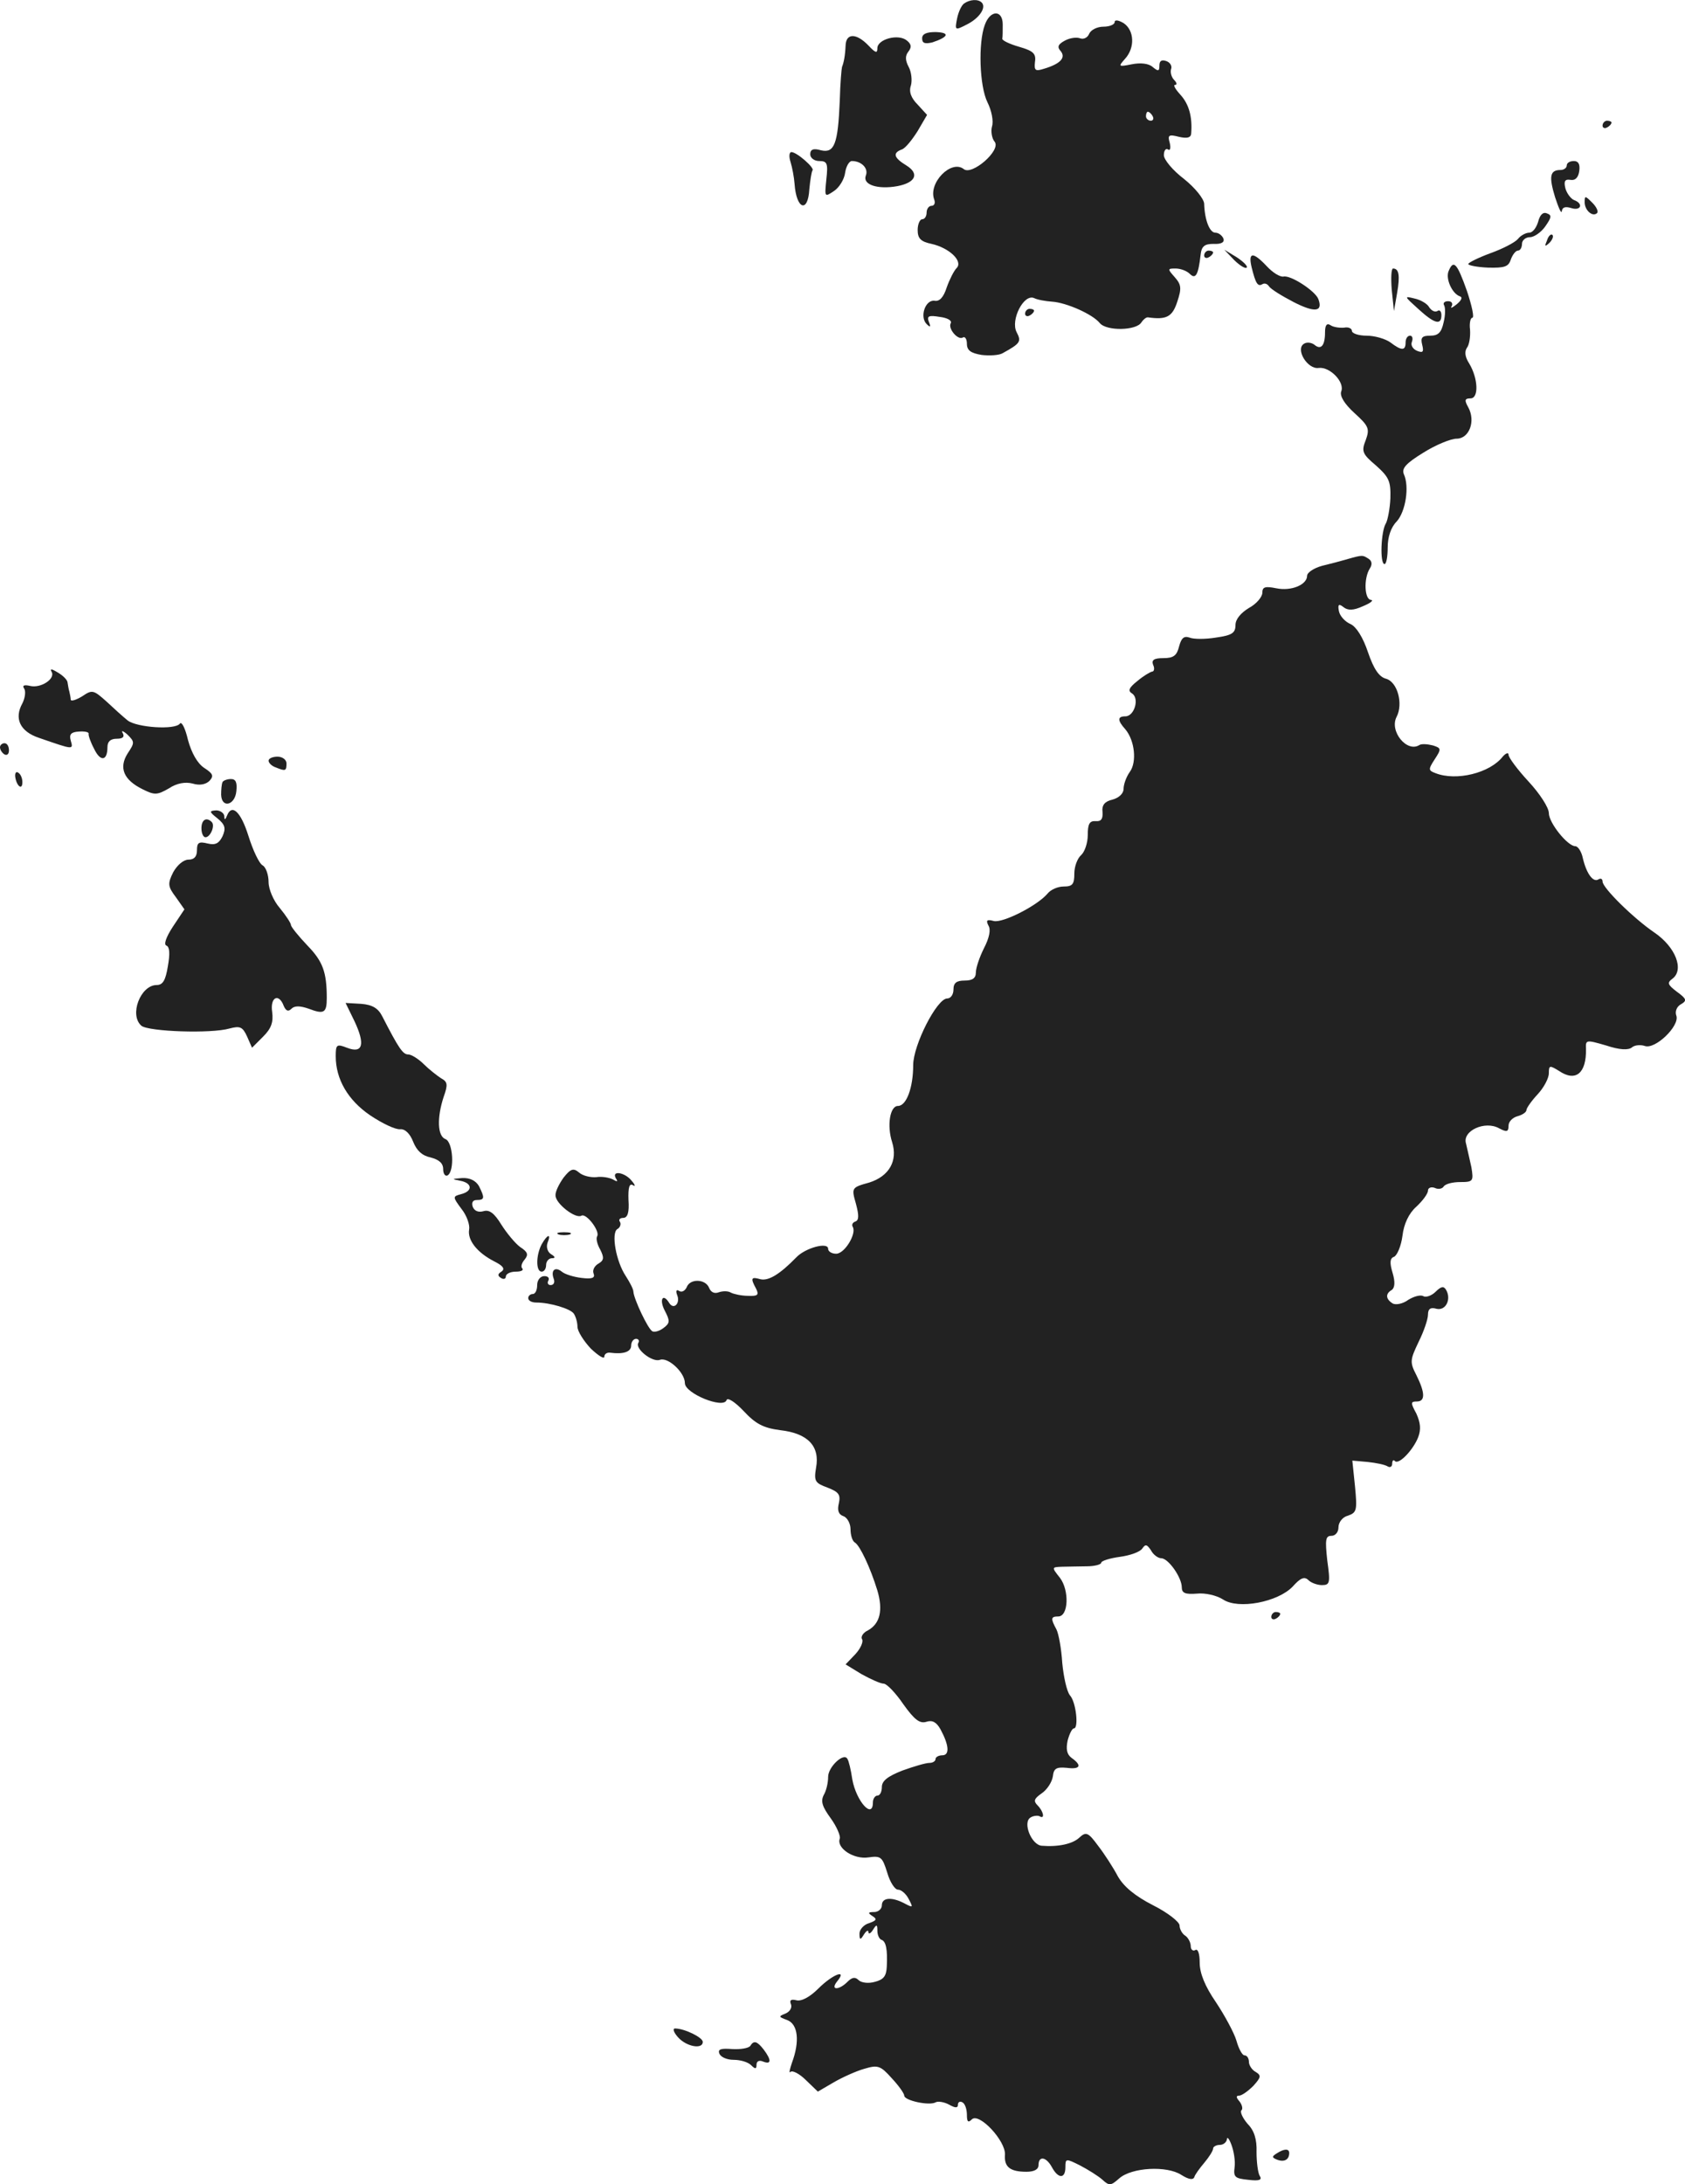 <?xml version="1.0" standalone="no"?>
<!DOCTYPE svg PUBLIC "-//W3C//DTD SVG 20010904//EN"
 "http://www.w3.org/TR/2001/REC-SVG-20010904/DTD/svg10.dtd">
<svg version="1.0" xmlns="http://www.w3.org/2000/svg"
 width="376.418pt" height="487.729pt" viewBox="0 0 376.418 487.729"
 preserveAspectRatio="xMidYMid meet">
<g transform="translate(-762,1243.96) scale(0.1,-0.1)"
fill="#222222" stroke="none">
<path d="M9774 12432 c-6 -4 -13 -19 -16 -34 -5 -26 -5 -27 22 -13 28 14 44
38 33 49 -8 8 -26 7 -39 -2z"/>
<path d="M9820 12384 c-15 -40 -12 -137 6 -173 9 -18 14 -42 10 -54 -3 -11 0
-27 6 -34 15 -19 -51 -76 -69 -61 -28 22 -80 -31 -66 -68 3 -8 0 -14 -6 -14
-6 0 -11 -7 -11 -15 0 -8 -4 -15 -10 -15 -5 0 -10 -11 -10 -24 0 -19 7 -26 31
-31 40 -9 71 -39 56 -54 -6 -6 -16 -26 -22 -43 -7 -22 -16 -32 -27 -30 -21 3
-34 -36 -18 -52 8 -8 10 -7 5 5 -5 13 0 15 24 11 17 -2 28 -8 25 -14 -7 -12
16 -39 27 -32 5 3 9 -4 9 -14 0 -15 9 -21 33 -25 17 -2 39 -1 47 4 40 22 42
26 31 47 -14 27 16 86 39 76 8 -4 26 -7 40 -8 32 -2 91 -28 107 -48 15 -18 82
-17 93 2 4 6 10 11 14 11 42 -6 55 1 66 35 10 30 9 38 -6 55 -16 18 -16 19 2
19 11 0 25 -5 32 -12 13 -13 19 -2 24 42 2 20 9 25 29 25 18 -1 25 4 22 12 -3
7 -11 13 -18 13 -13 0 -24 29 -25 65 -1 11 -20 35 -45 55 -25 19 -45 43 -45
53 0 10 4 16 9 13 5 -4 7 3 4 15 -5 17 -2 19 21 13 18 -4 26 -2 27 7 3 38 -5
66 -24 87 -11 12 -17 22 -12 22 5 0 4 5 -2 11 -6 6 -9 17 -7 24 3 7 -2 15 -10
18 -11 4 -16 1 -16 -10 0 -13 -3 -13 -15 -3 -9 8 -27 10 -47 6 -30 -6 -30 -5
-15 12 23 25 21 64 -3 80 -12 7 -20 8 -20 2 0 -5 -11 -10 -25 -10 -14 0 -28
-7 -32 -16 -3 -8 -12 -13 -20 -10 -8 3 -23 1 -34 -5 -15 -8 -18 -14 -10 -23
13 -15 0 -29 -37 -40 -19 -6 -22 -4 -20 15 3 19 -4 25 -35 34 -21 6 -38 14
-38 18 1 4 1 18 1 32 0 33 -28 33 -40 -1z m375 -204 c3 -5 1 -10 -4 -10 -6 0
-11 5 -11 10 0 6 2 10 4 10 3 0 8 -4 11 -10z"/>
<path d="M9680 12354 c0 -11 6 -13 23 -9 36 12 40 22 7 23 -20 0 -30 -4 -30
-14z"/>
<path d="M9509 12338 c-1 -23 -4 -38 -8 -48 -1 -3 -4 -36 -5 -75 -4 -97 -12
-118 -42 -111 -17 5 -24 2 -24 -9 0 -8 9 -15 20 -15 18 0 20 -5 16 -41 -4 -40
-4 -40 17 -26 12 8 23 26 25 41 2 14 9 26 15 26 22 0 38 -17 31 -33 -7 -20 27
-31 71 -23 41 8 49 28 20 46 -28 17 -32 28 -10 36 8 3 23 22 35 41 l21 36 -21
23 c-15 15 -20 29 -15 43 3 11 1 30 -5 41 -8 15 -8 25 -1 34 8 10 7 17 -3 25
-19 16 -66 3 -66 -17 0 -12 -4 -11 -20 6 -27 28 -50 28 -51 0z"/>
<path d="M11200 12159 c0 -5 5 -7 10 -4 6 3 10 8 10 11 0 2 -4 4 -10 4 -5 0
-10 -5 -10 -11z"/>
<path d="M9386 12078 c4 -13 8 -35 9 -49 4 -57 30 -66 33 -12 2 21 5 39 7 42
6 5 -35 41 -47 41 -5 0 -6 -10 -2 -22z"/>
<path d="M11120 12070 c0 -5 -6 -10 -14 -10 -24 0 -26 -15 -12 -61 8 -24 14
-38 15 -31 1 9 8 11 21 7 22 -7 28 10 6 18 -7 3 -16 15 -19 26 -4 16 -1 21 11
19 11 -2 18 5 20 20 2 15 -2 22 -12 22 -9 0 -16 -4 -16 -10z"/>
<path d="M11160 11988 c0 -18 18 -34 28 -24 3 4 -2 14 -11 23 -16 16 -17 16
-17 1z"/>
<path d="M11056 11944 c-4 -13 -12 -24 -20 -24 -7 0 -19 -6 -25 -14 -7 -8 -34
-22 -62 -32 -27 -10 -49 -21 -49 -24 0 -3 20 -7 44 -8 37 -1 46 2 51 18 4 11
11 20 16 20 5 0 9 7 9 15 0 8 8 15 18 15 9 0 25 11 34 24 14 20 15 25 4 29 -9
4 -16 -3 -20 -19z"/>
<path d="M11076 11903 c-6 -14 -5 -15 5 -6 7 7 10 15 7 18 -3 3 -9 -2 -12 -12z"/>
<path d="M10310 11869 c0 -5 5 -7 10 -4 6 3 10 8 10 11 0 2 -4 4 -10 4 -5 0
-10 -5 -10 -11z"/>
<path d="M10377 11859 c12 -12 25 -20 28 -17 3 3 -7 13 -22 23 l-28 17 22 -23z"/>
<path d="M10416 11843 c9 -37 14 -44 24 -38 5 3 11 1 15 -5 4 -6 28 -21 55
-35 47 -24 66 -22 55 7 -7 18 -62 54 -78 50 -8 -1 -24 9 -37 23 -31 33 -42 32
-34 -2z"/>
<path d="M10856 11834 c-7 -17 8 -50 25 -56 7 -2 4 -9 -7 -18 -10 -8 -15 -10
-11 -4 3 6 0 11 -8 11 -8 0 -12 -4 -9 -9 3 -5 3 -22 -1 -38 -5 -23 -12 -30
-30 -30 -18 0 -22 -4 -18 -20 4 -16 2 -19 -11 -14 -10 4 -15 13 -12 20 3 8 1
14 -4 14 -6 0 -10 -7 -10 -15 0 -19 -9 -19 -34 0 -11 8 -35 15 -53 15 -18 0
-33 5 -33 11 0 5 -8 9 -17 7 -10 -1 -24 1 -30 5 -9 6 -13 1 -13 -16 0 -29 -9
-40 -24 -27 -7 5 -17 6 -23 2 -20 -12 8 -58 33 -54 25 3 59 -32 50 -53 -3 -10
7 -27 30 -48 32 -29 34 -35 25 -60 -10 -25 -8 -31 23 -57 29 -26 33 -35 32
-73 -1 -23 -6 -49 -10 -56 -11 -17 -14 -91 -3 -91 4 0 7 17 7 37 0 23 7 45 20
58 20 22 29 78 16 106 -5 13 5 24 44 48 27 17 61 31 74 31 28 0 43 39 26 70
-9 16 -8 20 5 20 19 0 17 45 -3 78 -9 14 -11 26 -5 35 5 6 8 24 7 40 -2 15 1
27 5 27 5 0 -1 27 -12 60 -22 62 -30 71 -41 44z"/>
<path d="M10729 11793 l5 -48 7 40 c7 40 4 55 -9 55 -4 0 -5 -21 -3 -47z"/>
<path d="M10788 11750 c36 -33 52 -38 52 -14 0 8 -4 13 -9 9 -6 -3 -13 1 -18
8 -4 8 -19 17 -33 20 -24 6 -23 5 8 -23z"/>
<path d="M9910 11739 c0 -5 5 -7 10 -4 6 3 10 8 10 11 0 2 -4 4 -10 4 -5 0
-10 -5 -10 -11z"/>
<path d="M10630 11191 c-14 -4 -40 -11 -57 -15 -18 -5 -33 -15 -33 -22 0 -20
-35 -35 -69 -28 -25 5 -31 3 -31 -10 0 -9 -13 -25 -30 -34 -18 -11 -30 -25
-30 -38 0 -18 -8 -23 -43 -28 -24 -4 -51 -4 -60 0 -12 4 -18 -1 -23 -20 -5
-20 -12 -26 -35 -26 -21 0 -27 -4 -23 -15 4 -8 2 -15 -2 -15 -5 -1 -20 -10
-33 -21 -19 -15 -22 -22 -12 -28 17 -11 5 -51 -15 -51 -18 0 -18 -9 0 -29 21
-25 26 -73 10 -95 -8 -11 -14 -28 -14 -38 0 -10 -10 -20 -25 -24 -17 -4 -24
-12 -22 -28 1 -15 -3 -21 -15 -20 -14 1 -18 -6 -18 -31 0 -18 -7 -38 -15 -45
-8 -7 -15 -25 -15 -41 0 -24 -4 -29 -24 -29 -13 0 -29 -7 -36 -16 -23 -27
-100 -66 -120 -61 -15 4 -18 2 -12 -10 6 -9 2 -28 -10 -51 -10 -20 -18 -44
-18 -54 0 -13 -8 -18 -25 -18 -18 0 -25 -5 -25 -20 0 -11 -6 -20 -14 -20 -23
0 -76 -104 -76 -149 0 -50 -15 -91 -34 -91 -18 0 -25 -44 -13 -81 13 -42 -7
-76 -51 -90 -40 -11 -40 -12 -30 -47 7 -26 7 -37 -1 -40 -6 -2 -9 -7 -6 -12 9
-15 -18 -60 -37 -60 -10 0 -18 5 -18 11 0 16 -51 2 -71 -19 -37 -38 -62 -53
-80 -49 -21 6 -23 3 -10 -21 7 -14 4 -17 -18 -16 -15 0 -32 4 -38 7 -6 4 -18
4 -27 1 -10 -4 -18 0 -22 10 -8 20 -43 21 -50 1 -4 -8 -11 -12 -17 -8 -6 4 -8
0 -4 -10 7 -18 -8 -33 -18 -17 -14 23 -23 8 -10 -17 12 -23 12 -28 -3 -39 -9
-7 -21 -10 -25 -7 -10 6 -41 72 -42 88 0 6 -8 21 -17 35 -22 33 -33 96 -19
105 6 3 9 11 6 16 -4 5 0 9 7 9 10 0 14 12 12 40 -1 28 2 38 10 33 6 -4 5 1
-3 10 -15 19 -46 24 -35 5 5 -7 3 -8 -7 -2 -8 4 -24 7 -37 5 -13 -1 -30 3 -38
10 -13 11 -19 9 -35 -11 -10 -14 -19 -32 -18 -40 0 -18 45 -53 58 -45 11 6 42
-35 35 -46 -3 -5 0 -18 7 -30 9 -18 8 -24 -4 -31 -9 -5 -14 -15 -11 -22 4 -10
-3 -13 -27 -10 -17 2 -37 8 -44 14 -15 12 -25 3 -18 -16 3 -8 0 -14 -7 -14 -6
0 -8 5 -5 10 3 6 -1 10 -9 10 -9 0 -16 -9 -16 -20 0 -11 -4 -20 -10 -20 -5 0
-10 -4 -10 -9 0 -6 8 -10 18 -10 31 0 77 -14 84 -25 4 -6 8 -19 8 -29 0 -10
14 -32 30 -49 17 -16 30 -24 30 -18 0 6 6 10 13 9 30 -4 47 2 47 16 0 8 5 15
11 15 5 0 8 -4 5 -9 -8 -13 31 -44 48 -38 18 7 56 -28 56 -52 0 -23 86 -58 93
-38 2 7 19 -4 38 -24 27 -29 44 -38 82 -43 62 -7 89 -36 80 -84 -5 -30 -2 -34
25 -44 26 -10 30 -16 26 -35 -4 -16 -1 -25 10 -29 9 -3 16 -17 16 -29 0 -13 4
-27 10 -30 11 -7 34 -55 50 -107 13 -44 6 -74 -21 -89 -11 -5 -17 -15 -13 -20
3 -6 -4 -21 -15 -33 l-22 -23 36 -22 c20 -11 42 -21 49 -21 7 0 27 -21 44 -46
25 -35 37 -44 52 -39 13 4 22 -1 31 -17 19 -35 21 -58 4 -58 -8 0 -15 -4 -15
-8 0 -5 -6 -9 -14 -9 -8 0 -35 -8 -60 -17 -33 -13 -46 -23 -46 -37 0 -10 -4
-19 -10 -19 -5 0 -10 -7 -10 -15 0 -39 -37 2 -46 51 -3 21 -8 42 -11 46 -8 15
-43 -18 -43 -40 0 -13 -4 -31 -10 -41 -7 -14 -3 -26 16 -52 13 -18 22 -39 20
-45 -8 -21 31 -47 64 -42 28 4 31 1 42 -34 6 -21 17 -38 24 -38 7 0 18 -9 24
-21 10 -19 10 -20 -9 -10 -28 15 -51 14 -51 -4 0 -8 -8 -15 -17 -15 -14 0 -15
-2 -4 -9 11 -7 9 -10 -8 -16 -11 -3 -21 -14 -21 -23 0 -15 2 -15 10 -2 5 8 10
11 10 5 0 -5 5 -3 10 5 8 13 10 13 10 -2 0 -9 4 -18 9 -20 10 -3 14 -21 12
-60 -1 -21 -7 -29 -27 -34 -14 -4 -30 -2 -36 4 -8 8 -15 6 -25 -4 -19 -19 -39
-19 -23 1 24 29 -10 16 -42 -16 -19 -19 -38 -29 -49 -26 -12 3 -16 0 -12 -9 3
-8 -3 -17 -13 -21 -15 -6 -15 -7 4 -14 25 -9 29 -48 11 -96 -5 -15 -7 -24 -3
-20 4 4 20 -4 34 -18 l27 -26 36 21 c19 11 50 25 68 30 30 9 36 7 61 -21 15
-16 28 -34 28 -39 0 -11 56 -23 70 -15 5 3 19 1 30 -5 14 -8 20 -8 20 0 0 6 5
8 10 5 6 -3 10 -16 10 -28 0 -16 3 -18 11 -10 16 16 76 -48 74 -79 -2 -27 11
-38 48 -38 17 0 27 5 27 15 0 21 17 19 30 -5 14 -26 30 -26 30 0 0 20 1 20 33
4 17 -9 40 -23 50 -32 15 -14 19 -13 37 3 28 25 107 29 139 8 16 -10 26 -12
29 -5 1 5 12 20 23 33 10 12 19 26 19 31 0 4 7 8 15 8 8 0 15 6 16 13 0 6 5 1
10 -13 5 -13 9 -36 7 -50 -3 -22 1 -25 31 -28 25 -3 31 0 25 9 -4 7 -7 31 -7
53 1 28 -5 48 -20 63 -11 13 -17 26 -14 30 4 3 2 12 -4 20 -8 9 -8 13 -1 13 6
0 20 10 32 22 17 19 18 23 5 31 -8 4 -15 15 -15 22 0 8 -4 15 -10 15 -5 0 -13
15 -18 33 -5 17 -26 56 -46 86 -24 35 -36 64 -36 88 0 20 -4 32 -10 28 -5 -3
-10 1 -10 9 0 8 -6 19 -12 23 -7 4 -13 15 -13 23 0 8 -27 29 -59 45 -41 21
-66 42 -79 65 -10 19 -30 50 -44 68 -22 30 -27 32 -42 18 -15 -14 -47 -21 -84
-18 -23 2 -43 52 -25 63 6 4 16 5 20 3 13 -8 9 11 -4 24 -10 10 -8 15 9 27 12
8 23 25 25 38 2 18 8 21 31 19 30 -4 35 5 11 22 -11 8 -13 20 -9 39 4 15 10
27 14 27 11 0 5 59 -9 74 -7 9 -14 41 -17 72 -2 32 -8 65 -13 75 -13 24 -13
29 4 29 23 0 25 58 4 86 -19 24 -19 24 4 25 13 0 38 1 56 1 17 0 32 4 32 8 0
4 19 10 41 13 23 3 46 11 51 19 7 10 10 9 19 -4 5 -10 16 -18 23 -18 16 0 46
-43 46 -65 0 -13 8 -16 34 -14 18 2 44 -4 58 -13 34 -23 123 -6 156 29 17 19
26 23 35 14 6 -6 20 -11 30 -11 18 0 19 5 12 55 -5 46 -4 55 9 55 9 0 16 8 16
19 0 11 9 23 21 26 20 7 21 12 16 65 l-6 58 34 -3 c19 -2 39 -6 45 -10 5 -3
10 -1 10 6 0 7 3 10 6 6 9 -9 41 25 52 53 7 18 5 33 -4 53 -13 24 -13 27 1 27
19 0 19 19 -1 59 -15 29 -14 34 5 74 12 24 21 51 21 61 0 13 6 17 19 13 21 -5
34 22 21 43 -5 8 -11 7 -23 -5 -9 -9 -22 -13 -27 -10 -6 4 -21 0 -34 -8 -12
-9 -28 -12 -35 -8 -16 10 -16 22 -2 30 7 5 8 18 2 38 -7 23 -6 33 3 36 7 3 16
24 19 47 3 26 14 50 31 65 14 13 26 29 26 36 0 6 7 9 15 6 8 -4 17 -2 20 3 4
6 20 10 37 10 29 0 30 2 25 33 -4 17 -9 41 -12 53 -9 28 42 52 74 34 17 -9 21
-8 21 6 0 9 9 18 20 21 11 3 20 9 20 14 0 4 11 20 25 35 14 15 25 36 25 47 0
18 2 18 23 5 37 -25 61 -5 60 49 -1 21 0 21 45 8 30 -10 50 -11 58 -4 6 5 19
6 28 3 23 -9 78 44 71 67 -4 10 1 21 10 26 14 8 13 12 -9 28 -21 16 -22 20
-10 29 27 20 7 71 -40 103 -47 32 -116 100 -116 114 0 6 -4 8 -9 5 -12 -8 -27
13 -35 47 -3 15 -11 27 -17 27 -17 0 -59 52 -59 74 0 12 -20 43 -45 70 -25 27
-45 54 -45 60 0 6 -6 4 -13 -4 -29 -37 -104 -55 -150 -37 -16 6 -17 8 -2 31
15 23 15 25 -4 31 -12 3 -25 4 -30 1 -28 -18 -68 31 -51 63 15 29 2 78 -24 85
-15 4 -27 21 -40 59 -11 33 -26 57 -39 63 -12 5 -24 18 -26 29 -3 15 0 17 10
9 10 -8 22 -8 44 2 17 7 24 13 18 14 -15 0 -17 48 -3 70 6 9 5 17 -3 22 -13 8
-12 9 -47 -1z"/>
<path d="M7735 10940 c10 -16 -24 -38 -48 -32 -13 3 -18 1 -13 -6 4 -6 2 -21
-4 -33 -19 -34 -5 -63 37 -77 78 -27 77 -27 71 -6 -4 14 1 19 18 20 13 1 23
-1 22 -5 -1 -3 4 -18 12 -33 14 -30 30 -28 30 3 0 13 7 19 21 19 13 0 18 4 13
13 -4 6 1 5 11 -4 16 -16 16 -18 0 -42 -20 -32 -9 -59 34 -80 26 -13 32 -13
58 2 18 12 37 15 53 11 16 -5 30 -2 38 6 10 11 8 16 -12 29 -15 10 -28 33 -36
62 -6 26 -14 42 -18 37 -10 -15 -97 -9 -117 7 -10 8 -31 27 -47 42 -29 26 -32
27 -54 12 -13 -8 -25 -12 -26 -8 0 5 -2 13 -3 18 -2 6 -3 15 -4 20 0 6 -10 16
-22 23 -13 8 -18 9 -14 2z"/>
<path d="M7620 10771 c0 -6 5 -13 10 -16 6 -3 10 1 10 9 0 9 -4 16 -10 16 -5
0 -10 -4 -10 -9z"/>
<path d="M8220 10741 c0 -5 7 -12 16 -15 22 -9 24 -8 24 9 0 8 -9 15 -20 15
-11 0 -20 -4 -20 -9z"/>
<path d="M7654 10705 c3 -21 16 -31 16 -12 0 9 -4 18 -9 21 -5 4 -8 -1 -7 -9z"/>
<path d="M8117 10693 c-2 -5 -3 -17 -3 -28 1 -31 31 -24 34 8 2 19 -1 27 -12
27 -8 0 -17 -3 -19 -7z"/>
<path d="M8106 10612 c17 -14 19 -22 11 -40 -8 -16 -16 -20 -33 -16 -20 5 -24
2 -24 -15 0 -14 -6 -21 -19 -21 -11 0 -25 -12 -34 -28 -13 -26 -12 -32 6 -56
l19 -27 -26 -39 c-15 -23 -21 -40 -14 -42 7 -3 8 -18 3 -46 -5 -31 -11 -42
-25 -42 -36 0 -62 -67 -34 -91 16 -13 156 -18 197 -6 23 6 29 4 39 -18 l11
-25 25 25 c18 18 23 32 20 55 -5 33 15 43 26 13 5 -11 10 -13 17 -6 7 7 19 7
39 0 34 -13 40 -9 40 24 0 58 -9 82 -43 117 -20 21 -37 42 -37 46 0 4 -11 21
-25 38 -14 16 -25 42 -25 58 0 16 -6 33 -13 37 -8 4 -22 34 -32 66 -17 54 -37
73 -48 45 -4 -10 -6 -10 -6 0 -1 6 -9 12 -18 12 -16 -1 -16 -3 3 -18z"/>
<path d="M8070 10590 c0 -11 4 -20 9 -20 11 0 22 26 14 34 -12 12 -23 5 -23
-14z"/>
<path d="M8412 10159 c24 -51 19 -73 -17 -59 -23 9 -25 7 -25 -19 0 -51 27
-98 77 -132 27 -18 56 -32 67 -31 11 1 22 -10 29 -28 8 -20 20 -31 39 -35 19
-5 28 -13 28 -26 0 -11 5 -17 10 -14 16 10 12 75 -5 81 -18 7 -19 48 -4 94 10
28 9 34 -6 42 -9 6 -27 20 -38 31 -12 12 -28 22 -35 22 -12 0 -21 13 -58 85
-9 18 -22 26 -47 28 l-35 2 20 -41z"/>
<path d="M8648 9803 c27 -5 29 -23 2 -30 -19 -5 -19 -6 1 -33 12 -15 19 -36
17 -46 -4 -23 17 -51 56 -71 20 -10 25 -17 16 -23 -8 -5 -9 -9 -1 -14 6 -4 11
-2 11 3 0 6 10 11 22 11 12 0 18 3 15 7 -4 3 -2 12 5 20 9 11 7 17 -10 28 -11
8 -30 31 -42 50 -16 26 -27 34 -40 30 -11 -3 -20 0 -24 10 -3 9 0 15 9 15 18
0 18 5 5 31 -7 12 -20 19 -38 18 -23 -2 -24 -2 -4 -6z"/>
<path d="M8868 9683 c6 -2 18 -2 25 0 6 3 1 5 -13 5 -14 0 -19 -2 -12 -5z"/>
<path d="M8830 9661 c-13 -25 -13 -61 0 -61 6 0 10 7 10 15 0 8 6 15 13 15 8
0 8 3 -2 9 -8 5 -11 16 -8 25 9 22 0 20 -13 -3z"/>
<path d="M10460 8829 c0 -5 5 -7 10 -4 6 3 10 8 10 11 0 2 -4 4 -10 4 -5 0
-10 -5 -10 -11z"/>
<path d="M9135 7890 c19 -21 55 -27 55 -10 0 10 -41 30 -62 30 -6 0 -3 -9 7
-20z"/>
<path d="M9296 7871 c-4 -5 -21 -8 -40 -7 -25 2 -33 0 -29 -10 3 -8 17 -14 32
-14 15 0 32 -5 39 -12 9 -9 12 -9 12 1 0 8 6 11 15 7 18 -7 19 3 1 27 -15 19
-22 21 -30 8z"/>
<path d="M10472 7631 c-11 -7 -11 -9 1 -14 16 -6 27 0 27 15 0 10 -11 10 -28
-1z"/>
</g>
</svg>

